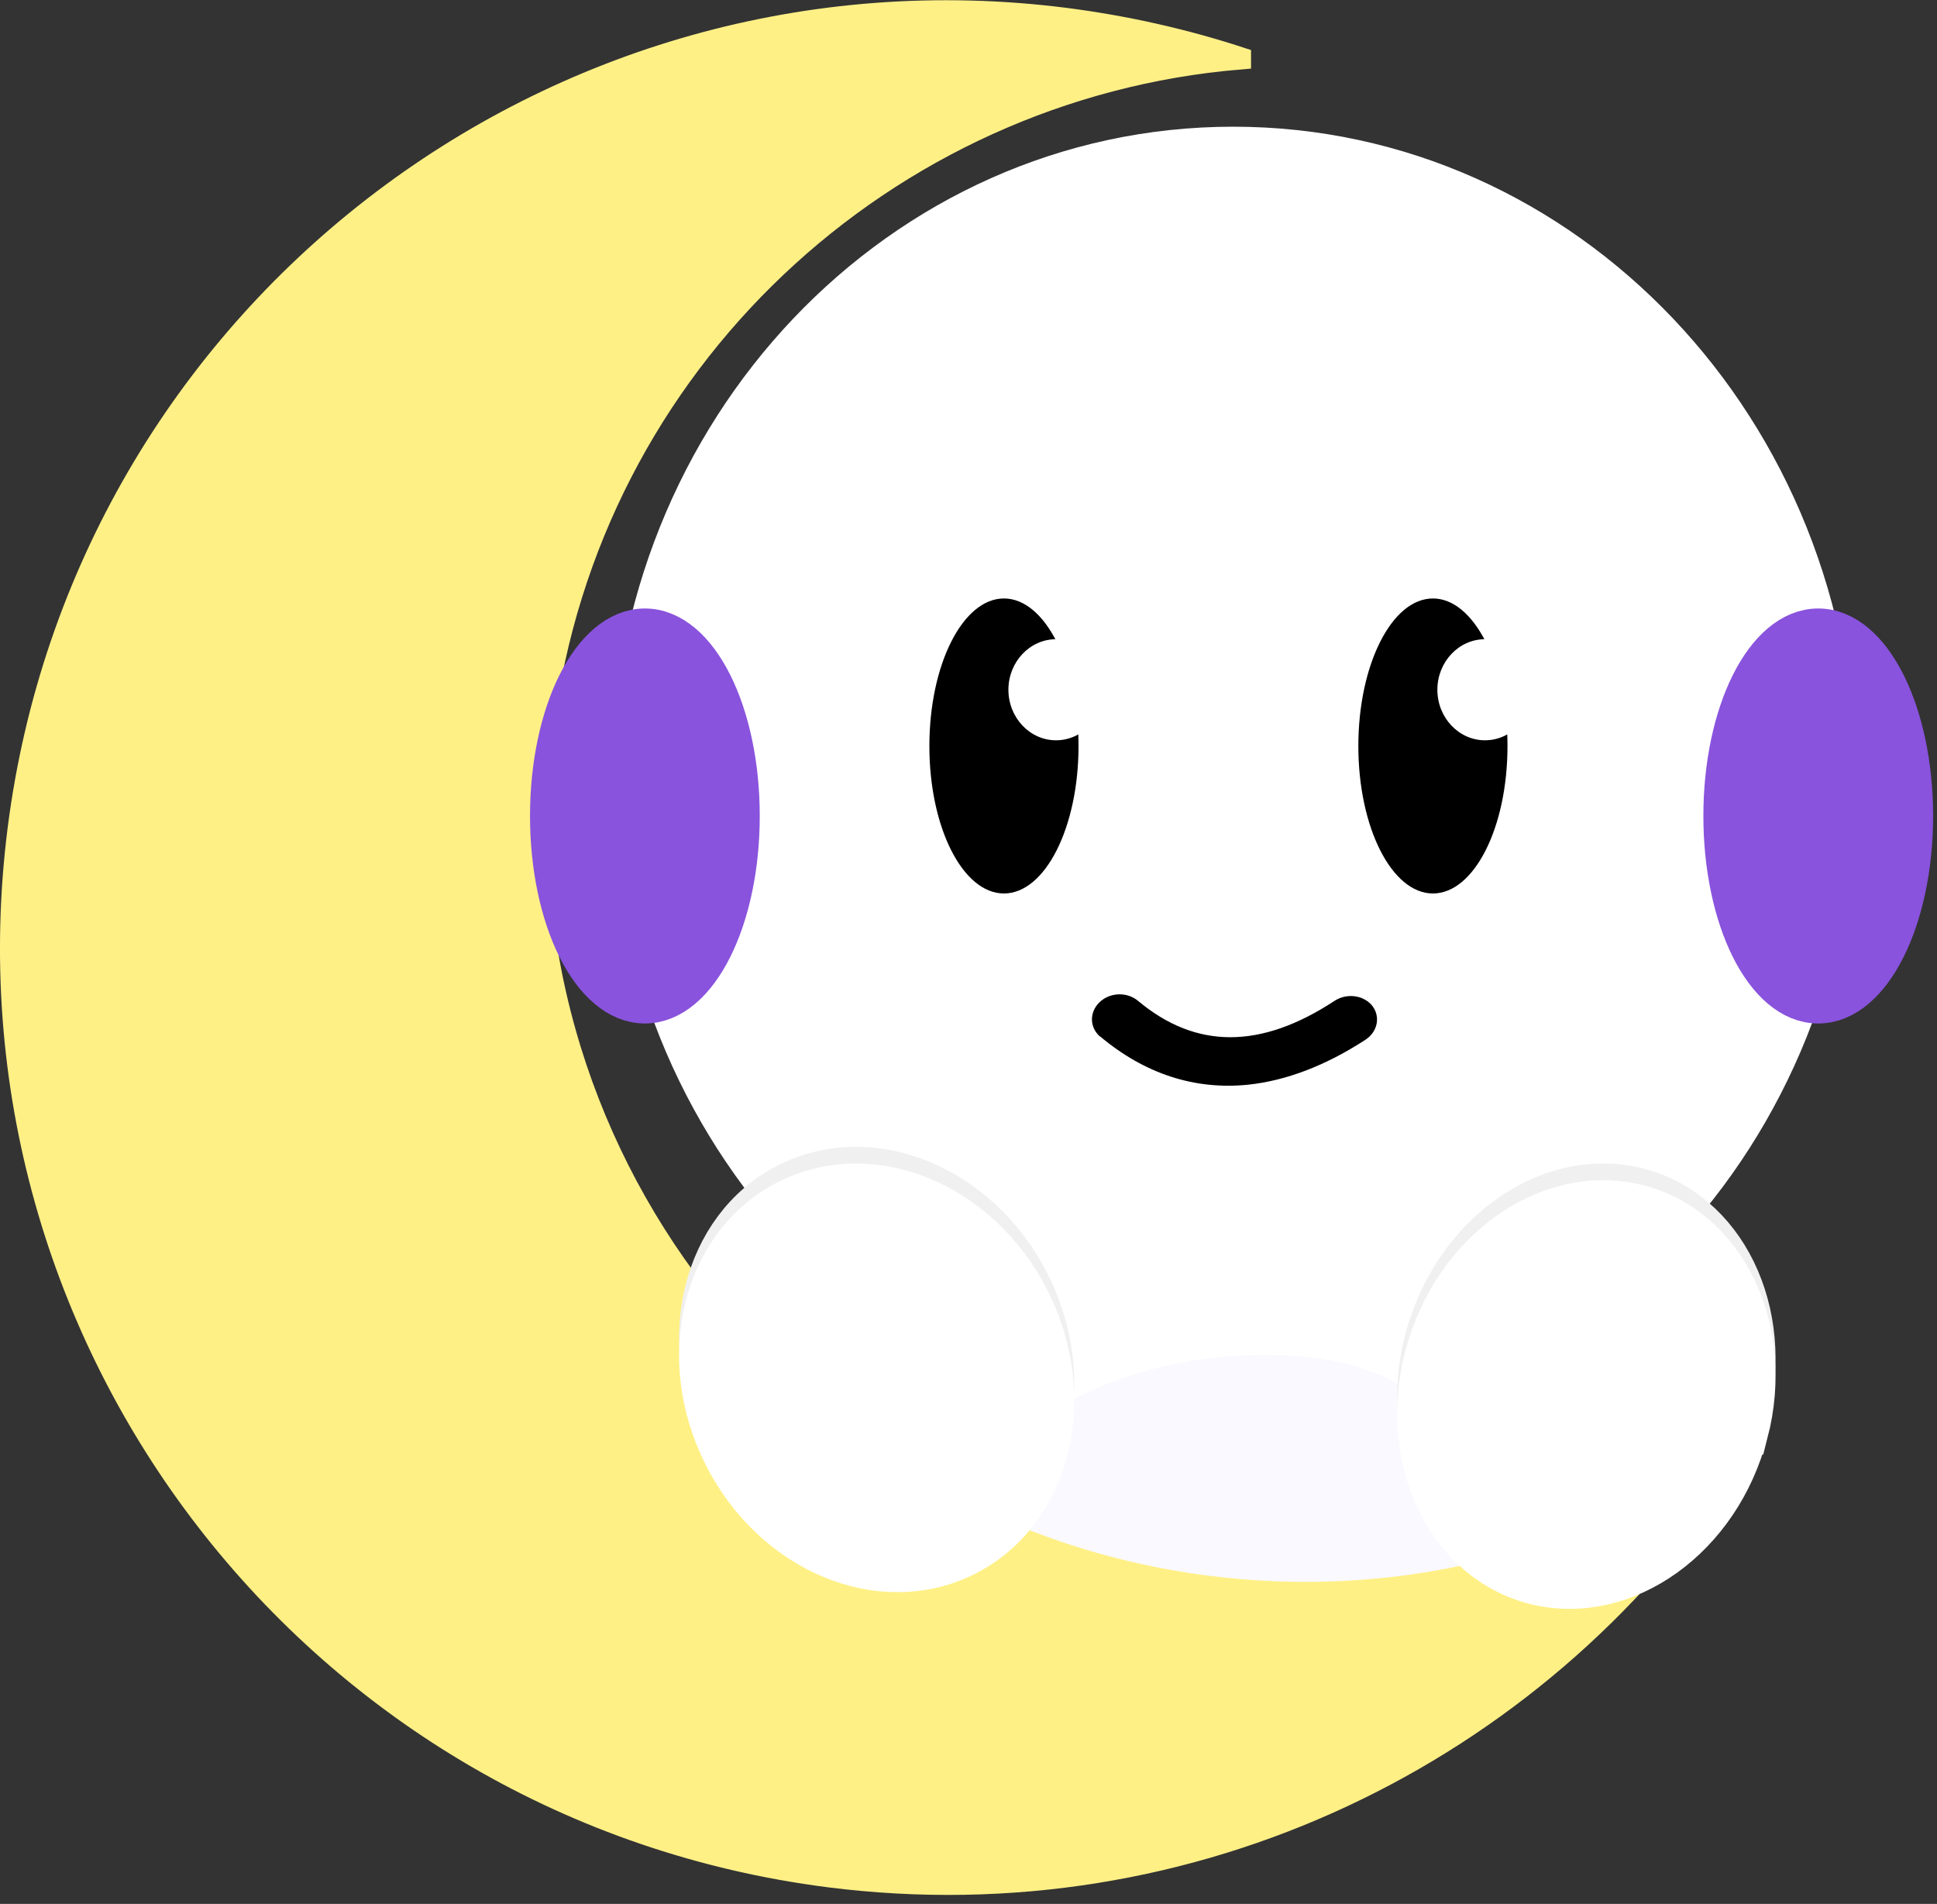 <svg width="116" height="114" viewBox="0 0 116 114" fill="none" xmlns="http://www.w3.org/2000/svg">
<rect x="0" y="0" width="116" height="114" fill="#333333" stroke="none"/>
<g clip-path="url(#clip0_652_1121)">
<ellipse cx="74" cy="47" rx="37" ry="39" fill="black"/>
<path d="M63.242 44.326C64.816 44.326 66.095 42.966 66.095 41.3C66.095 39.634 64.816 38.274 63.242 38.274C61.669 38.274 60.39 39.634 60.39 41.3C60.39 42.966 61.669 44.326 63.242 44.326Z" fill="white"/>
<path fill-rule="evenodd" clip-rule="evenodd" d="M111.114 46.832C111.114 68.509 94.437 86.092 73.854 86.092C53.271 86.092 36.594 68.522 36.594 46.832C36.594 25.143 53.271 7.586 73.854 7.586C94.437 7.586 111.114 25.156 111.114 46.846V46.832ZM65.882 62.056C68.562 64.309 71.561 65.269 74.734 64.949C77.013 64.709 79.373 63.816 81.773 62.256C82.546 61.75 82.693 60.777 82.106 60.137C81.559 59.564 80.613 59.47 79.906 59.937C75.494 62.83 71.614 62.83 68.148 59.923C67.535 59.417 66.602 59.404 65.962 59.91C65.229 60.497 65.202 61.497 65.895 62.083L65.882 62.056ZM60.123 53.498C62.589 53.498 64.589 49.539 64.589 44.673C64.589 39.807 62.589 35.834 60.123 35.834C57.657 35.834 55.657 39.794 55.657 44.673C55.657 49.552 57.657 53.498 60.123 53.498ZM90.278 44.673C90.278 49.552 88.278 53.498 85.812 53.498C83.346 53.498 81.346 49.539 81.346 44.673C81.346 39.807 83.346 35.834 85.812 35.834C88.278 35.834 90.278 39.794 90.278 44.673Z" fill="white"/>
<path d="M88.931 44.326C90.504 44.326 91.784 42.966 91.784 41.3C91.784 39.634 90.504 38.274 88.931 38.274C87.358 38.274 86.079 39.634 86.079 41.3C86.079 42.966 87.358 44.326 88.931 44.326Z" fill="white"/>
<path d="M114.434 48.859C114.434 54.978 111.954 59.95 108.888 59.95C105.822 59.95 103.342 54.991 103.342 48.859C103.342 42.726 105.822 37.767 108.888 37.767C111.954 37.767 114.434 42.726 114.434 48.859Z" fill="#8953DD" stroke="#8953DD" stroke-width="2.666" stroke-miterlimit="10"/>
<path d="M89.758 94.864C89.758 99.49 87.185 99.903 82.466 102.543C79.067 104.436 79.067 99.637 74.441 99.637C63.349 99.637 55.67 102.823 55.67 94.864C55.67 86.906 64.656 80.467 75.747 80.467C86.839 80.467 89.771 86.919 89.771 94.864H89.758Z" fill="#F9F9FF" stroke="white" stroke-width="1.333" stroke-miterlimit="10"/>
<path fill-rule="evenodd" clip-rule="evenodd" d="M74.254 3.493C53.071 5.266 35.274 21.61 32.488 43.54C29.275 68.749 47.112 91.798 72.321 95.011C83.626 96.451 94.504 93.651 103.356 87.865C91.918 104.969 71.441 115.114 49.645 112.341C18.93 108.409 -2.786 80.347 1.12 49.645C5.039 18.944 33.101 -2.772 63.802 1.134C67.415 1.6 70.908 2.387 74.254 3.48V3.493Z" fill="#FFF086" stroke="#FFF086" stroke-width="1.333" stroke-miterlimit="10"/>
<path d="M44.166 48.859C44.166 54.978 41.686 59.95 38.62 59.95C35.554 59.95 33.074 54.991 33.074 48.859C33.074 42.726 35.554 37.767 38.62 37.767C41.686 37.767 44.166 42.726 44.166 48.859Z" fill="#8953DD" stroke="#8953DD" stroke-width="2.666" stroke-miterlimit="10"/>
<path d="M104.542 84.762C102.933 90.996 97.34 95.015 92.061 93.776C86.781 92.517 83.818 86.452 85.447 80.237C87.076 74.022 92.65 69.984 97.929 71.224C103.208 72.463 106.171 78.547 104.562 84.762H104.542Z" fill="#F0ECEC" stroke="#F0F0F0" stroke-width="2.666" stroke-miterlimit="10"/>
<path d="M104.542 85.762C102.933 91.996 97.34 96.015 92.061 94.776C86.781 93.517 83.818 87.452 85.447 81.237C87.076 75.022 92.65 70.984 97.929 72.224C103.208 73.463 106.171 79.547 104.562 85.762H104.542Z" fill="white" stroke="white" stroke-width="2.666" stroke-miterlimit="10"/>
<path d="M61.794 77.385C64.484 83.32 62.525 89.957 57.394 92.233C52.264 94.508 45.923 91.55 43.214 85.615C40.505 79.68 42.484 73.043 47.614 70.767C52.744 68.492 59.085 71.45 61.794 77.385Z" fill="white" stroke="#F0F0F0" stroke-width="2.666" stroke-miterlimit="10"/>
<path d="M61.794 78.385C64.484 84.32 62.525 90.957 57.394 93.233C52.264 95.508 45.923 92.55 43.214 86.615C40.505 80.68 42.484 74.043 47.614 71.767C52.744 69.492 59.085 72.45 61.794 78.385Z" fill="white" stroke="white" stroke-width="2.666" stroke-miterlimit="10"/>
</g>
<defs>
<clipPath id="clip0_652_1121">
<rect width="115.767" height="113.461" fill="white"/>
</clipPath>
</defs>
</svg>
